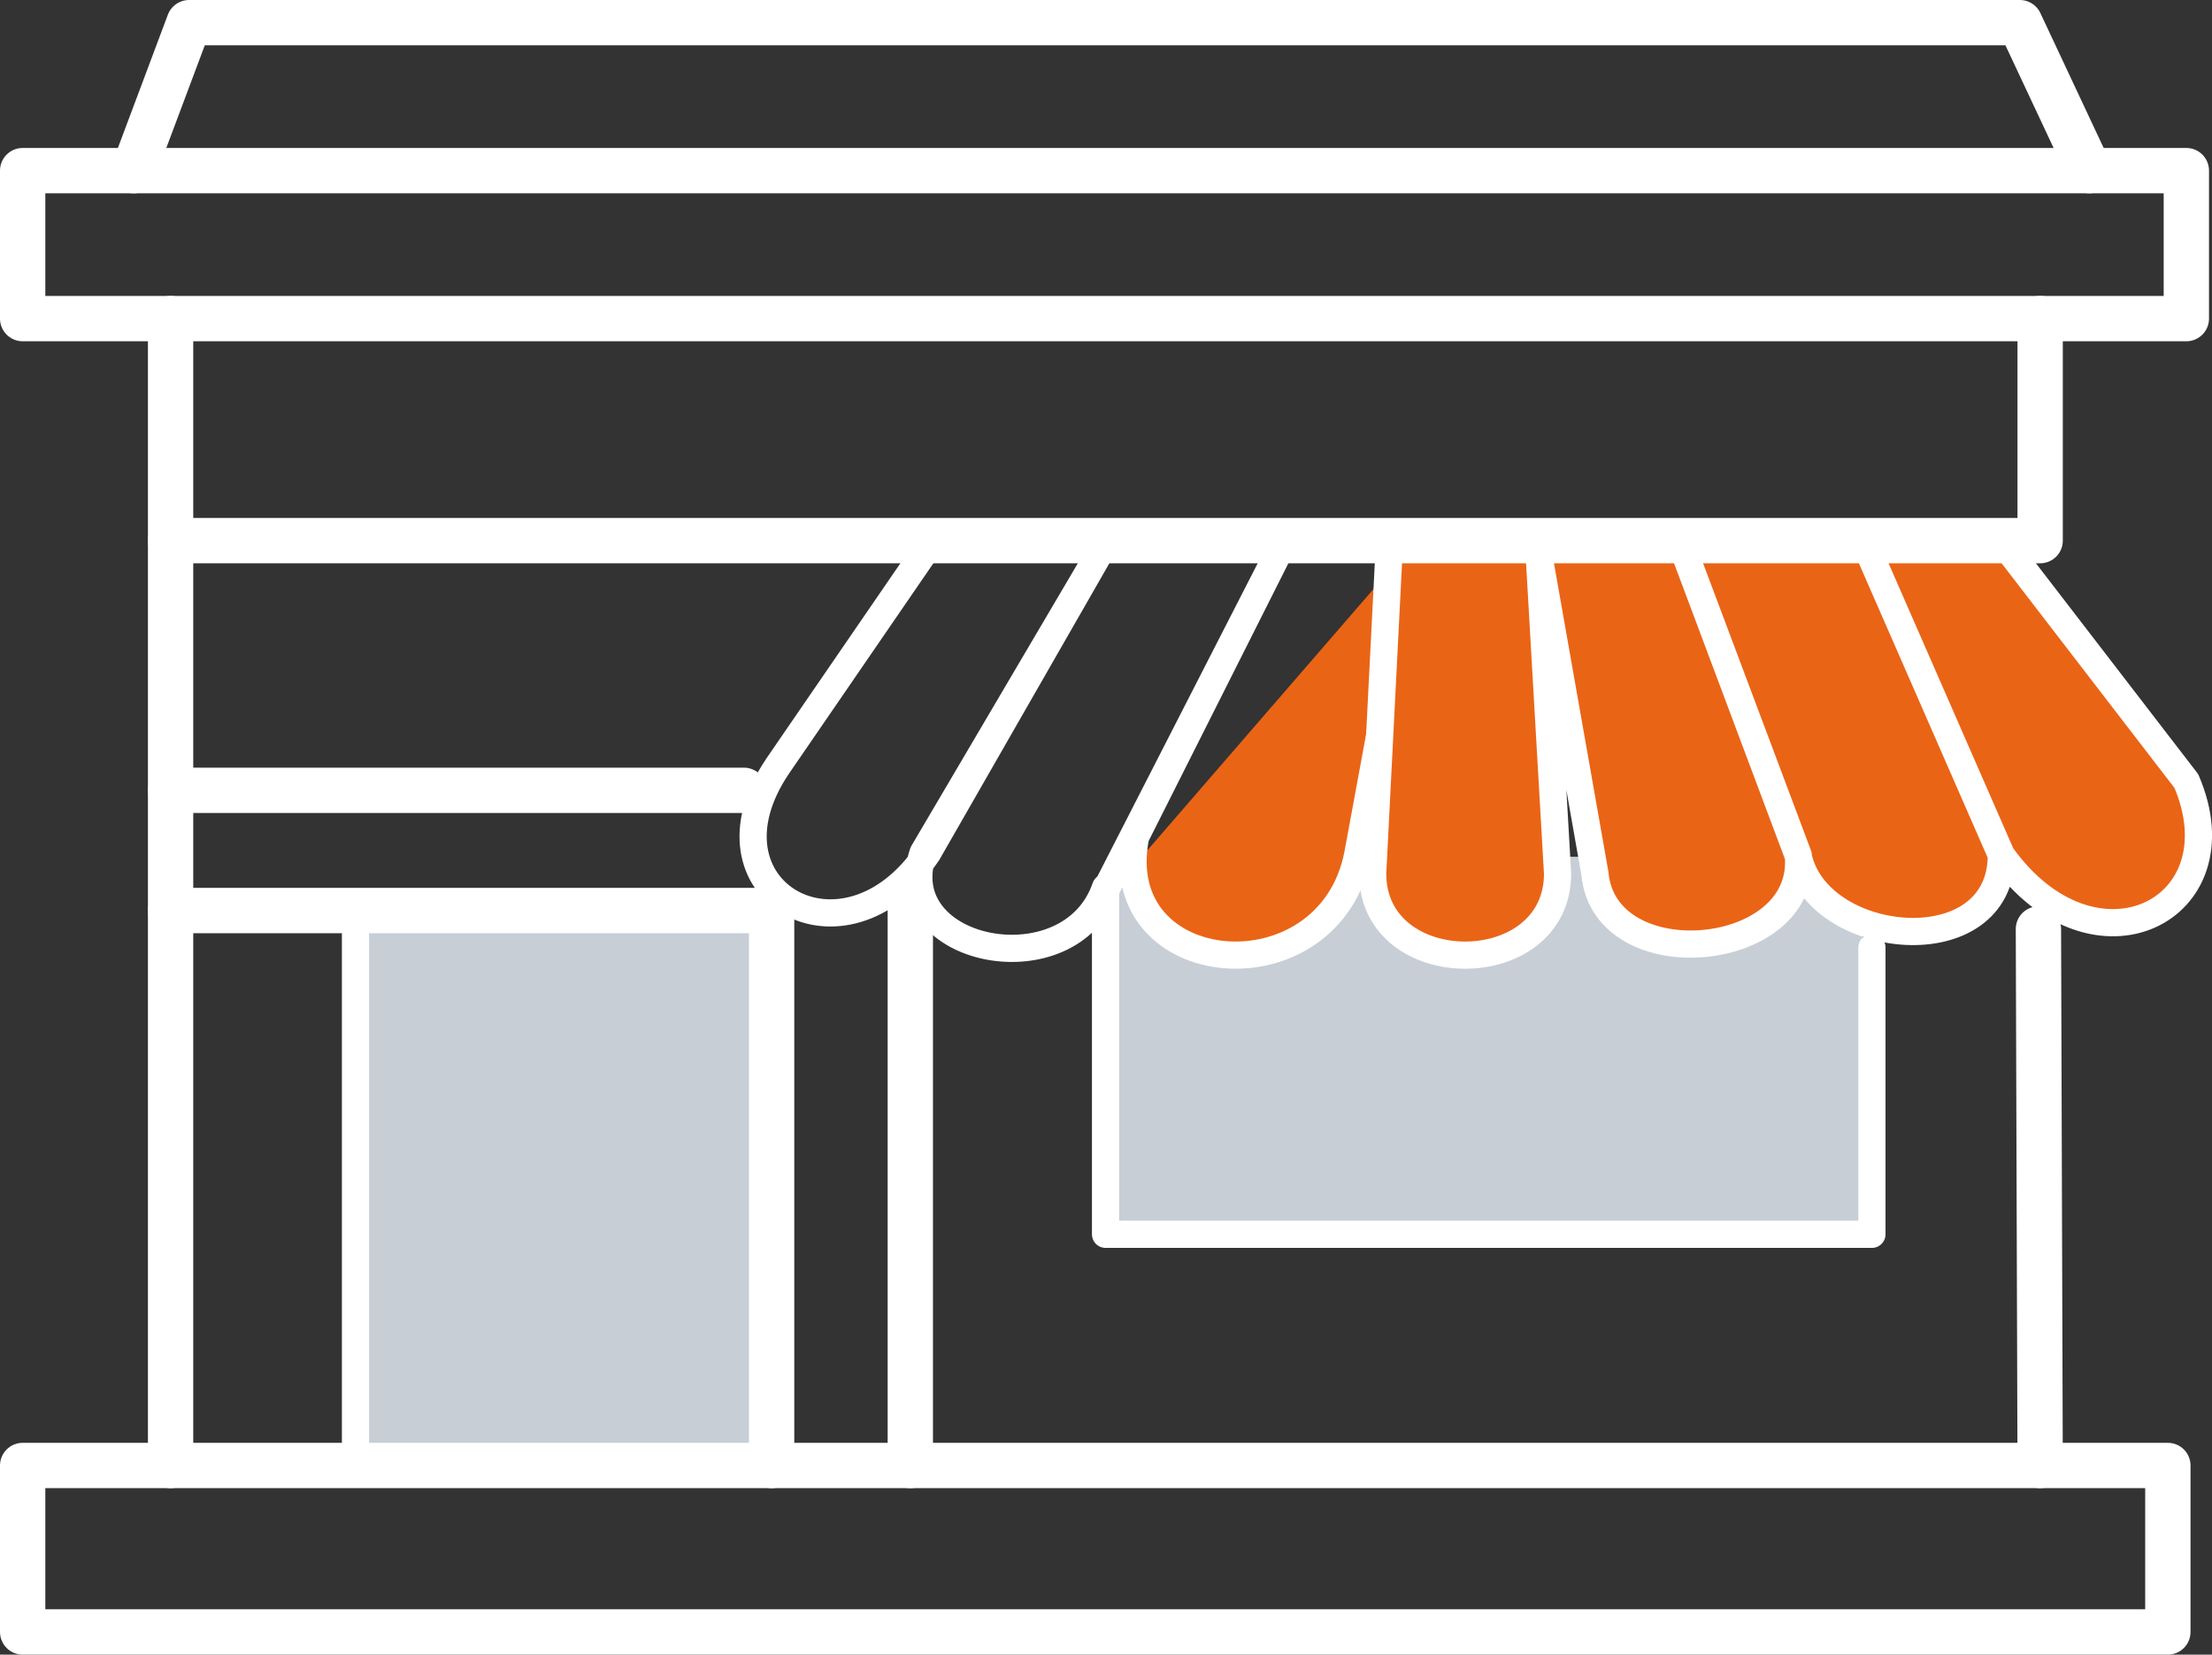 <svg xmlns="http://www.w3.org/2000/svg" viewBox="0 0 244.04 182.5"><rect x="0" y="0" width="244.04" height="182.5" fill="#333333" stroke="none"/><defs><style>.cls-1,.cls-3{fill:none;}.cls-1,.cls-3,.cls-4{stroke:#fff;stroke-linecap:round;stroke-linejoin:round;}.cls-1{stroke-width:5px;}.cls-2{fill:#c7ced6;}.cls-3,.cls-4{stroke-width:3px;}.cls-4{fill:#ea6416;}</style></defs><title>retail</title><g id="Capa_2" data-name="Capa 2"><g id="Layer_1" data-name="Layer 1"><line class="cls-1" x1="225.08" y1="161.64" x2="224.89" y2="102.47"/><rect class="cls-2" x="40.19" y="101.5" width="44" height="59"/><rect class="cls-2" x="122.19" y="94.5" width="83.31" height="41"/><rect class="cls-1" x="2.5" y="161.64" width="236.67" height="18.36"/><line class="cls-1" x1="18.82" y1="35.14" x2="18.82" y2="161.64"/><line class="cls-1" x1="18.82" y1="87.17" x2="82.07" y2="87.17"/><polyline class="cls-1" points="18.82 100.43 85.13 100.43 85.13 161.64"/><line class="cls-3" x1="39.22" y1="100.43" x2="39.22" y2="161.64"/><line class="cls-1" x1="100.43" y1="98.5" x2="100.43" y2="161.64"/><rect class="cls-1" x="2.5" y="18.82" width="238.71" height="16.32"/><polyline class="cls-1" points="14.74 18.82 20.86 2.5 222.84 2.5 230.5 18.82"/><path class="cls-3" d="M102.87,59.63,85.8,84.49c-9.23,13.67,7.31,23.23,16.55,9.57L121,61.54,101.84,94.06h0c-3.77,11.12,16.27,15.06,20.13,3.82v38.26h84.55V104.51"/><path class="cls-4" d="M120.83,100.43l20.89-40.8L125.29,92.27c-3.19,16,21.32,18.08,24.5,2l6.4-34.68"/><path class="cls-4" d="M153.22,61.28l-1.78,35.07c0,12,20.4,12,20.4,0l-2-34.68,6.12,34.68c1.06,11.64,23.5,9.6,22.44-2L186.12,61.67l12.24,32.64c2,10.2,22.44,12.24,22.44,0L206.52,61.67,220.8,94.31c10.21,14.28,26.53,6.12,20.41-8.16L220.8,59.63"/><polyline class="cls-1" points="225.08 35.14 225.08 59.63 18.82 59.63"/></g></g></svg>